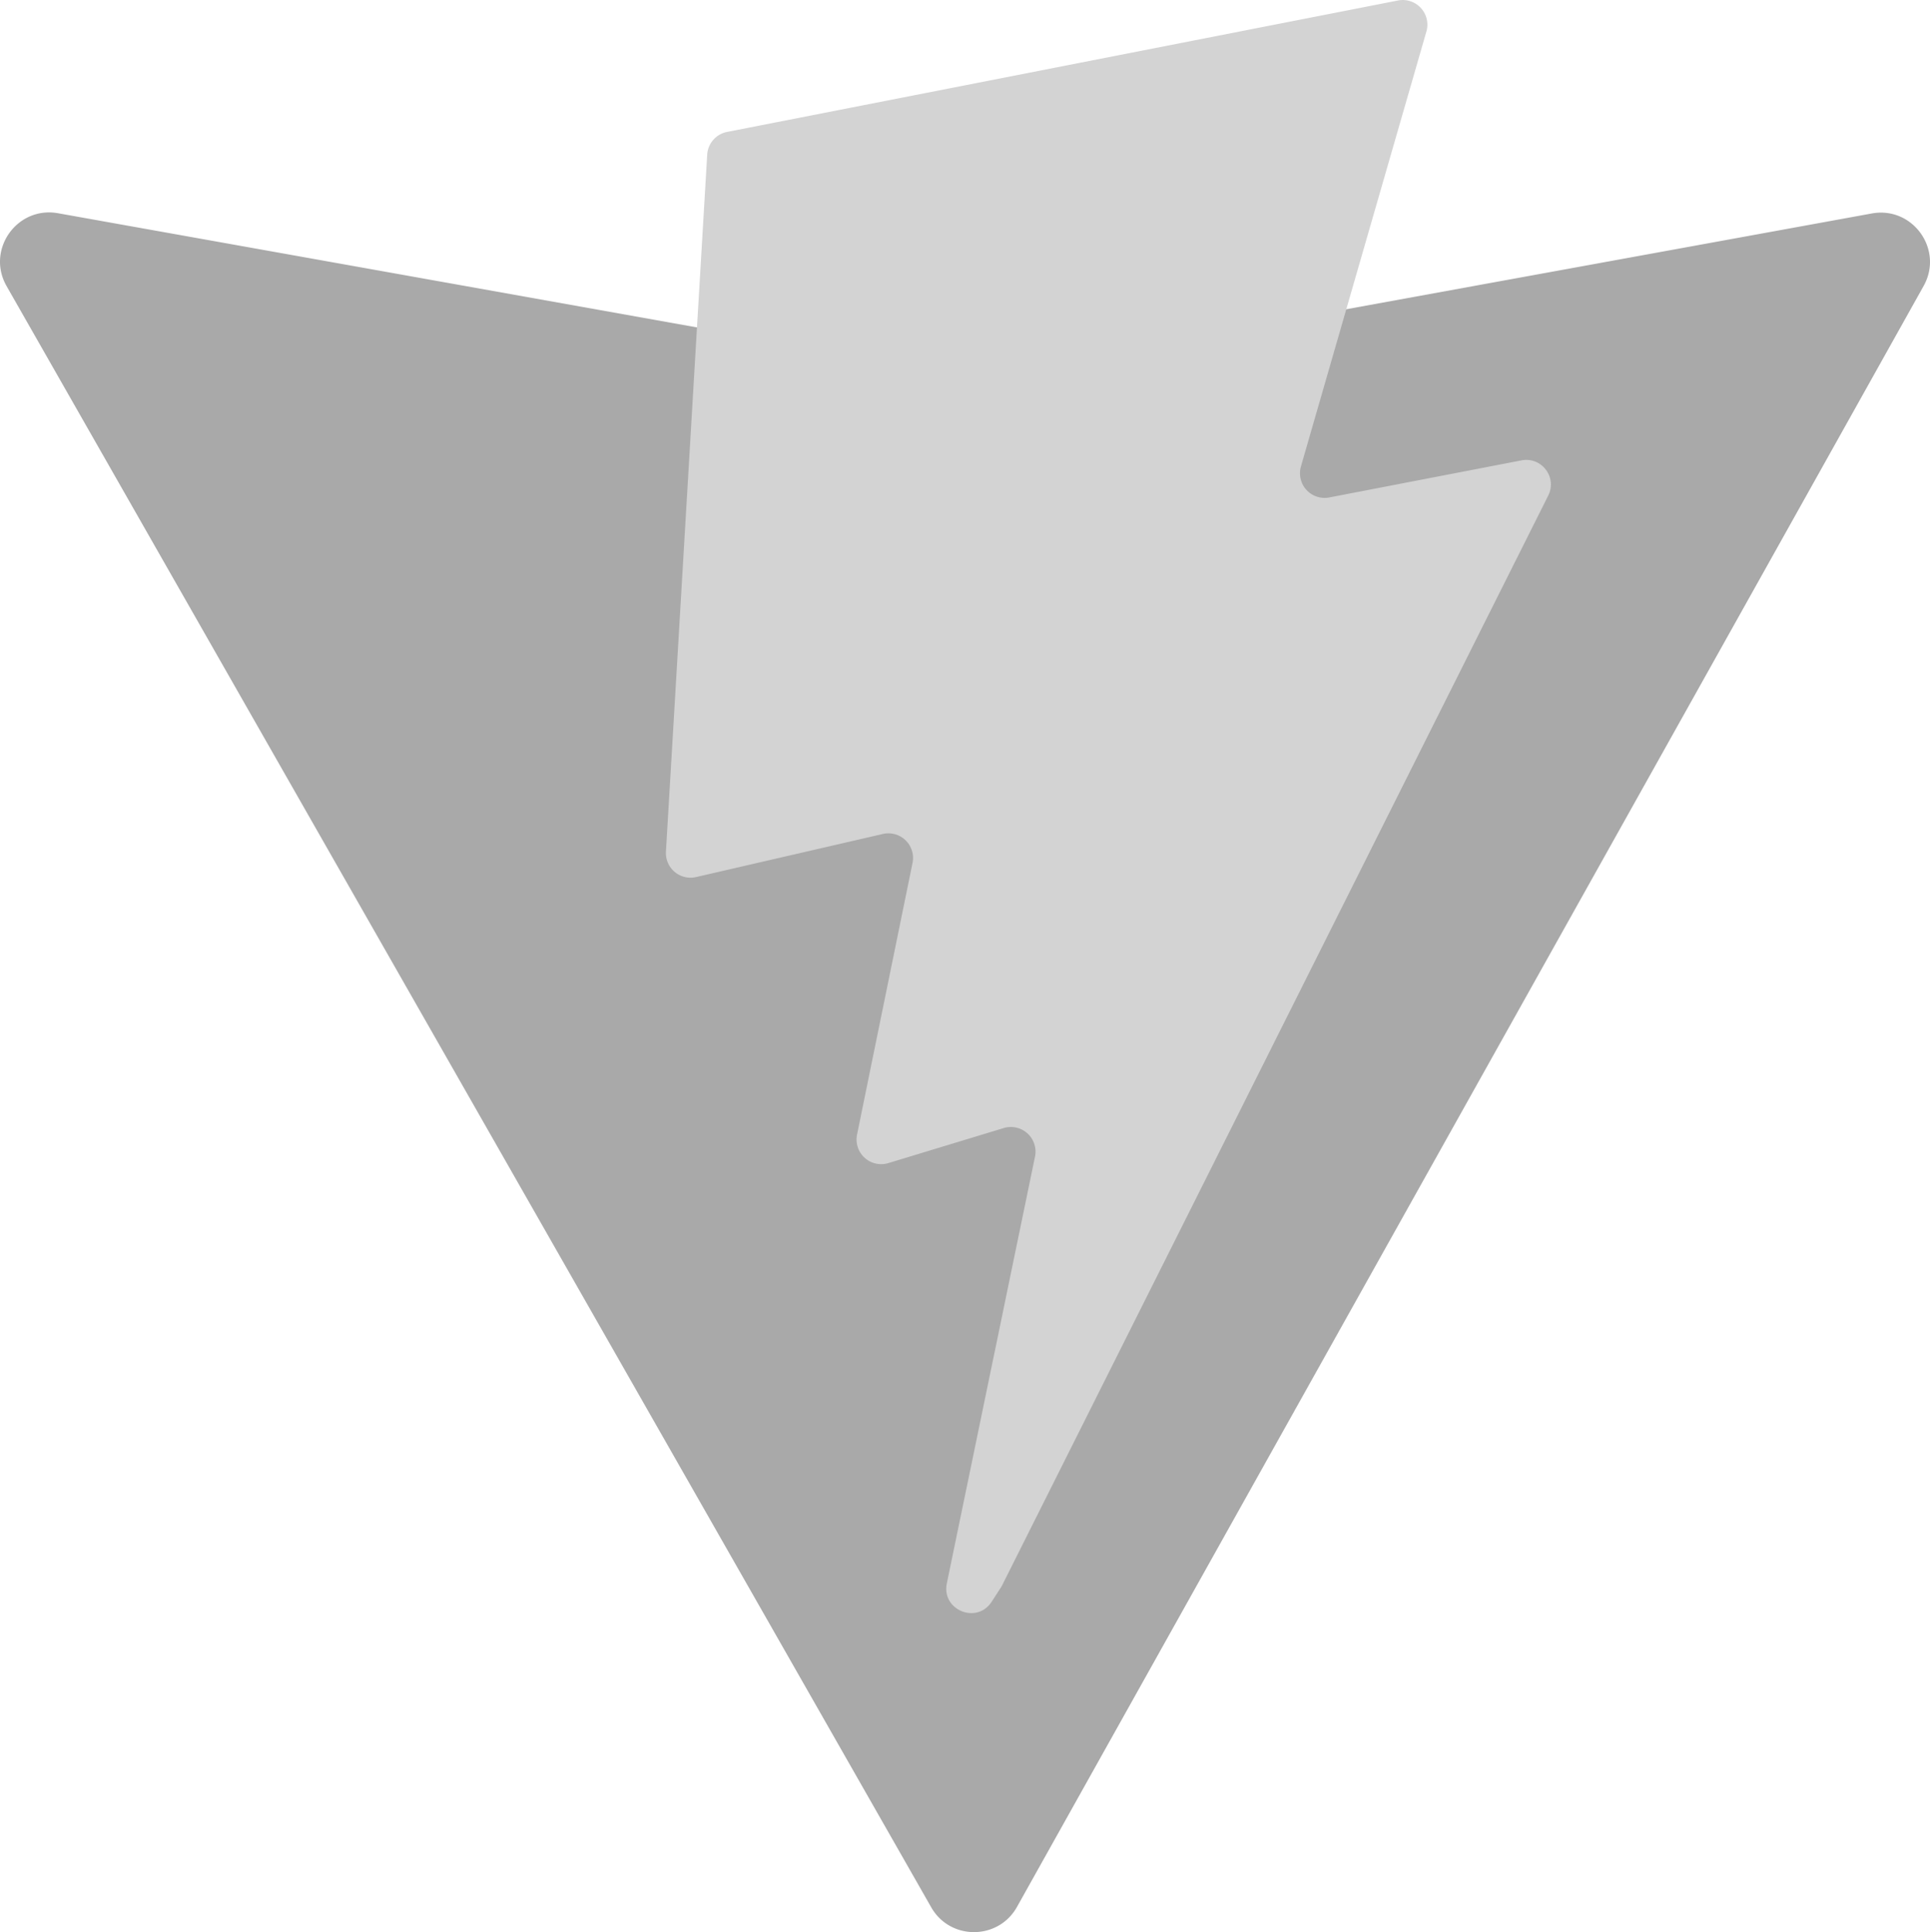 <svg id="Layer_1" data-name="Layer 1" xmlns="http://www.w3.org/2000/svg" viewBox="0 0 2454.32 2457.41"><defs><style>.cls-1{fill:#a9a9a9;}.cls-2{fill:#d3d3d3;}</style></defs><path class="cls-1" d="M2464.14,381.6,1311.22,2443.21c-23.8,42.57-85,42.82-109.12.46L26.33,381.79C0,335.63,39.47,279.72,91.78,289.08L1245.93,495.37a62.88,62.88,0,0,0,22.27,0l1130-206C2450.35,279.87,2490,335.35,2464.14,381.6Z" transform="translate(-17.94 -17.87)"/><path class="cls-2" d="M1795.71,18.48,942.53,185.66a31.33,31.33,0,0,0-25.25,28.9L864.8,1101a31.33,31.33,0,0,0,29.41,33.14,31.77,31.77,0,0,0,8.91-.75l237.54-54.82a31.32,31.32,0,0,1,37.73,36.79l-70.57,345.59a31.33,31.33,0,0,0,39.8,36.24l146.72-44.57a31.34,31.34,0,0,1,39.79,36.32L1222,2031.73c-7,33.95,38.14,52.47,57,23.36l12.59-19.44L1986.77,648.19c11.65-23.23-8.44-49.72-33.94-44.79l-244.52,47.18a31.33,31.33,0,0,1-36-39.44L1831.86,57.91a31.34,31.34,0,0,0-36.14-39.43Z" transform="translate(-17.94 -17.87)"/></svg>